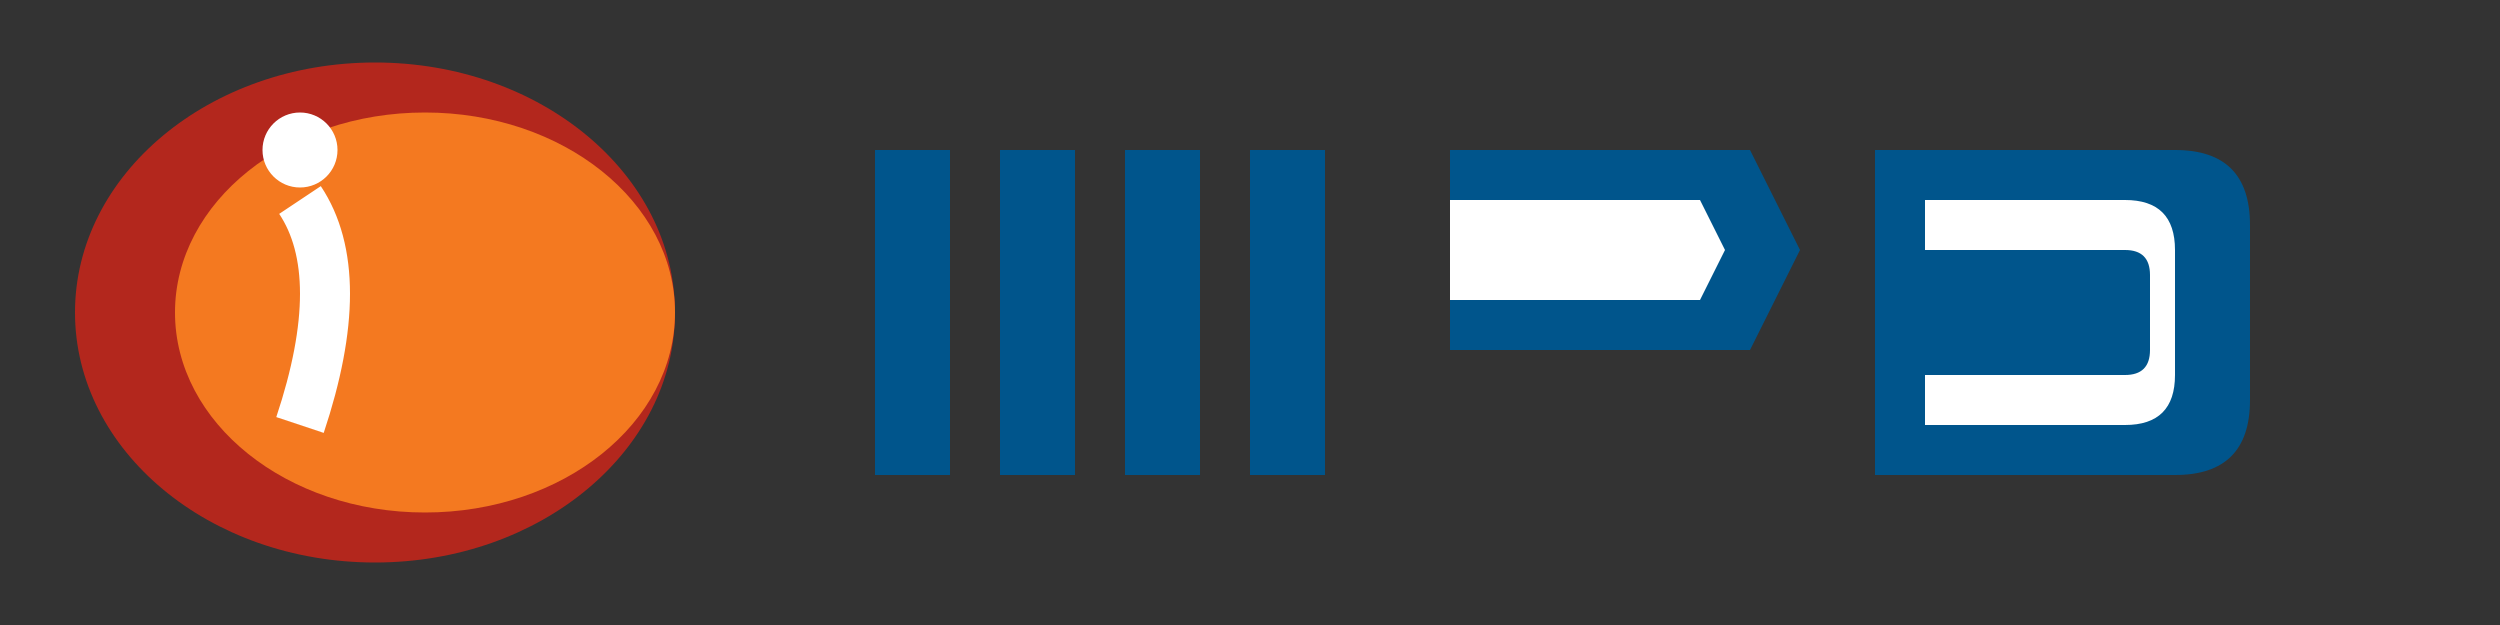 <svg xmlns="http://www.w3.org/2000/svg" width="1000" height="250" viewBox="0 0 1000 250">
  <rect x="0" y="0" width="1000" height="250" fill="#333333" stroke="none"/>
  <ellipse cx="150" cy="125" rx="120" ry="100" fill="#b3271d"/>
  <ellipse cx="170" cy="125" rx="100" ry="80" fill="#f47920"/>
  <path d="M120 80 Q140 110 120 170" stroke="white" stroke-width="20" fill="none"/>
  <circle cx="120" cy="60" r="15" fill="white"/>
  <path d="M350 60 H380 V190 H350 Z M400 60 H430 V190 H400 Z M450 60 H480 V190 H450 Z M500 60 H530 V190 H500 Z" fill="#00558c"/>
  <path d="M580 60 H700 L720 100 L700 140 H580 Z" fill="#00558c"/>
  <path d="M580 80 H680 L690 100 L680 120 H580 Z" fill="white"/>
  <path d="M750 60 H870 Q900 60 900 90 V160 Q900 190 870 190 H750 Z" fill="#00558c"/>
  <path d="M770 80 H850 Q870 80 870 100 V150 Q870 170 850 170 H770 Z" fill="white"/>
  <path d="M770 100 H850 Q860 100 860 110 V140 Q860 150 850 150 H770 Z" fill="#00558c"/>
</svg>